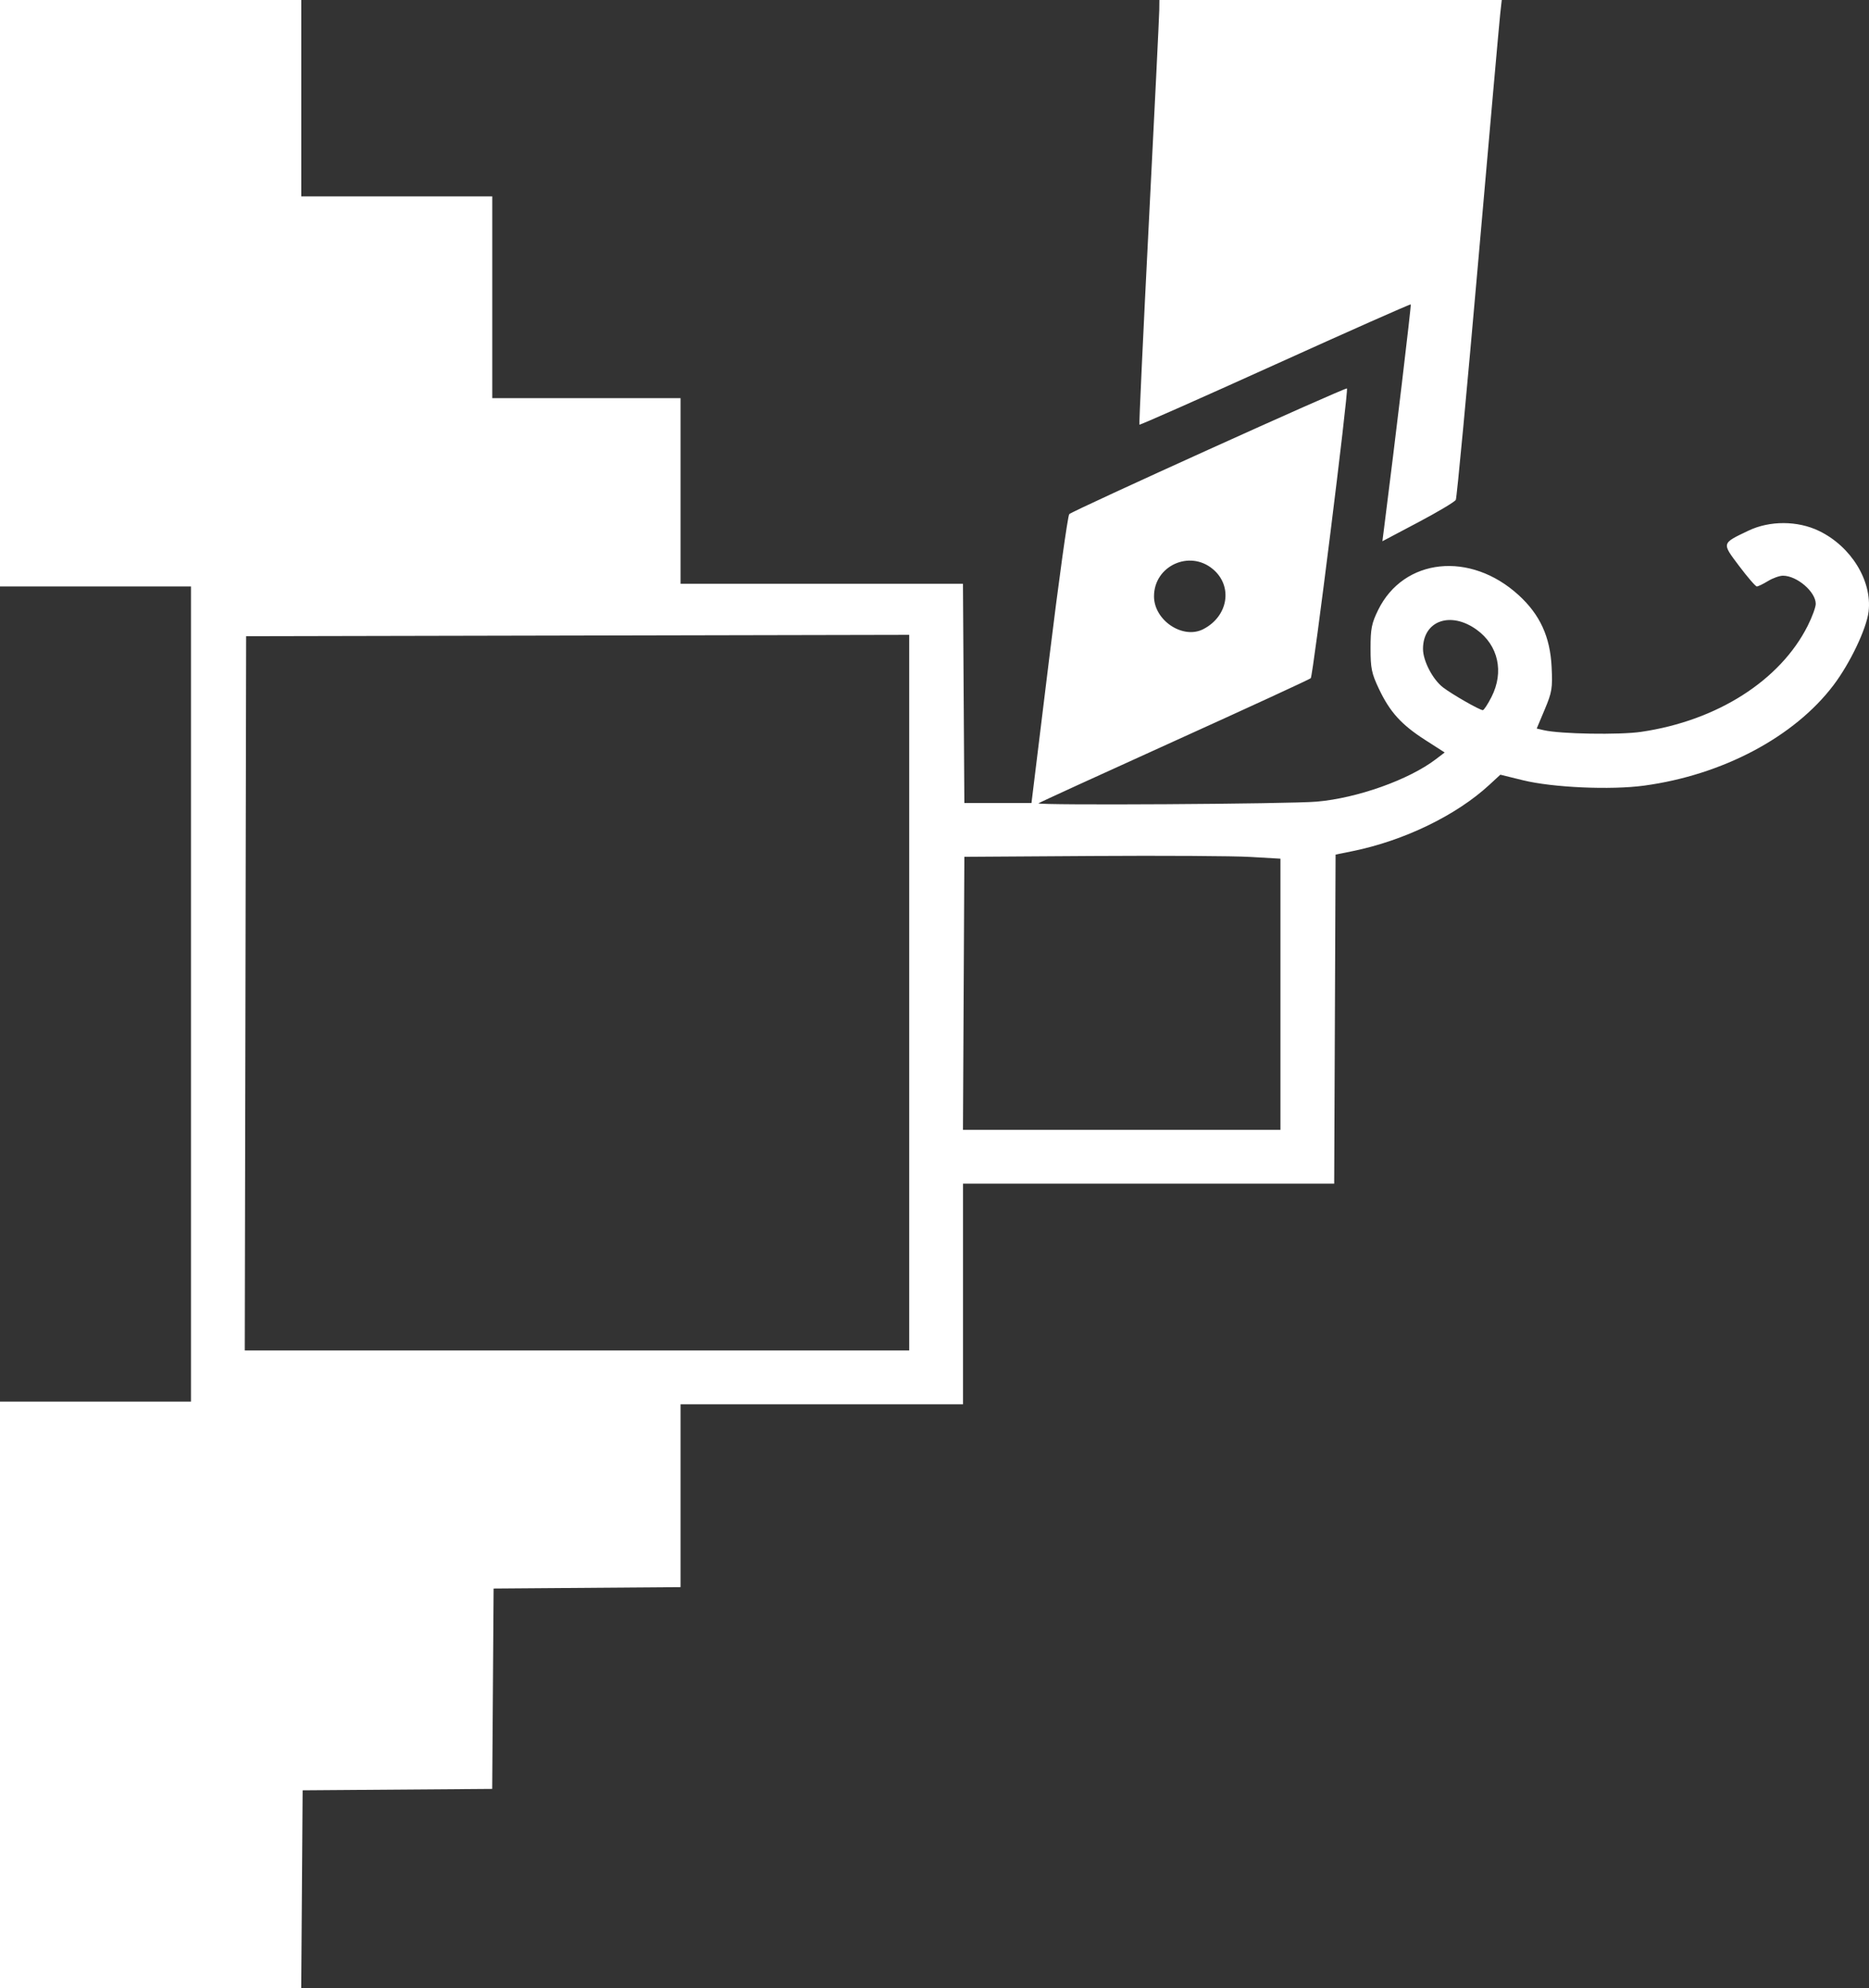 <?xml version="1.0" encoding="UTF-8" standalone="no"?>
<svg
   xmlns:dc="http://purl.org/dc/elements/1.1/"
   xmlns:cc="http://creativecommons.org/ns#"
   xmlns:rdf="http://www.w3.org/1999/02/22-rdf-syntax-ns#"
   xmlns:svg="http://www.w3.org/2000/svg"
   xmlns="http://www.w3.org/2000/svg"
   xmlns:sodipodi="http://sodipodi.sourceforge.net/DTD/sodipodi-0.dtd"
   xmlns:inkscape="http://www.inkscape.org/namespaces/inkscape"
   width="694.799"
   height="739"
   version="1.1"
   id="svg4"
   sodipodi:docname="contour-turning.svg"
   inkscape:version="0.92.3 (2405546, 2018-03-11)">
  <rect width="100%" height="100%" fill="#333333" stroke="none"/>
  <defs
     id="defs8" />
  <sodipodi:namedview
     pagecolor="#ffffff"
     bordercolor="#666666"
     borderopacity="1"
     objecttolerance="10"
     gridtolerance="10"
     guidetolerance="10"
     inkscape:pageopacity="0"
     inkscape:pageshadow="2"
     inkscape:window-width="1920"
     inkscape:window-height="1025"
     id="namedview6"
     showgrid="false"
     inkscape:pagecheckerboard="true"
     inkscape:zoom="0.31935047"
     inkscape:cx="-252.25516"
     inkscape:cy="369.5"
     inkscape:window-x="0"
     inkscape:window-y="0"
     inkscape:window-maximized="1"
     inkscape:current-layer="svg4" />
  <path
     d="M0 630V521h71V218H0V0h112v73h71v75h70v69h104.978l.26 40.75.262 40.75h24.952l6.524-53.203c3.588-29.262 6.974-53.645 7.524-54.185 1.382-1.357 102.727-47.219 103.23-46.715.661.66-12.608 106.882-13.455 107.713-.426.419-23.27 10.948-50.766 23.4-27.495 12.451-50.198 22.845-50.45 23.098-.83.83 93.216.267 103.45-.62 15.105-1.31 34.256-8.13 44.266-15.765l3.285-2.506-7.28-4.674c-8.843-5.679-13.095-10.38-17.177-18.996-2.714-5.725-3.103-7.614-3.103-15.047 0-7.298.398-9.311 2.818-14.239 9.503-19.352 34.252-21.974 52.24-5.534 7.937 7.254 11.717 15.496 12.254 26.716.378 7.909.145 9.34-2.563 15.786l-2.979 7.09 2.615.61c6.1 1.424 28.113 1.801 36.188.62 28.235-4.128 51.713-19.08 61.956-39.459 1.634-3.25 2.971-6.902 2.971-8.115 0-4.48-6.99-10.48-12.2-10.471-1.265.002-3.773.902-5.574 2-1.8 1.098-3.659 1.996-4.129 1.996-.47 0-3.422-3.41-6.559-7.579-6.533-8.68-6.62-8.35 3.442-13.16 7.909-3.78 18.267-3.746 26.21.084 11.937 5.756 19.812 18.545 18.458 29.976-.754 6.367-6.875 19.213-13.035 27.356-14.559 19.245-41.225 33.396-70.4 37.356-12.42 1.686-33.995.729-45.086-2l-8.373-2.061-4.138 3.815c-12.263 11.303-31.63 20.69-50.72 24.584l-6.396 1.304-.258 61.163-.257 61.162H358v82H253v67.974l-34.75.263-34.75.263-.262 37.237-.262 37.237-35.238.263-35.238.263-.262 36.75-.263 36.75H0V630zm338-261.004V235.992l-123.25.254-123.25.254-.254 132.75L90.993 502H338V368.996zm138 .603v-50.402l-11.25-.655c-6.188-.361-32.625-.518-58.75-.349l-47.5.307-.26 50.75-.258 50.75H476v-50.401zm78.483-110.566c4.693-9.26 2.515-19.124-5.505-24.934-9.72-7.041-19.978-3.379-19.978 7.132 0 4.429 3.624 11.38 7.457 14.304 3.48 2.654 13.56 8.417 14.776 8.447.403.01 1.866-2.217 3.25-4.949zm-107.167-25.158c9.303-4.791 11.103-15.98 3.588-22.302-8.688-7.311-21.904-1.22-21.904 10.094 0 8.953 10.739 16.11 18.316 12.208zm67.207-37.53c4.187-32.87 10.16-82.92 9.928-83.186-.165-.187-22.858 9.876-50.43 22.362-27.573 12.486-50.271 22.539-50.441 22.34-.17-.198 1.411-34.111 3.515-75.361 2.103-41.25 3.842-76.687 3.864-78.75L431 0h127.276l-.582 5.25c-.32 2.888-4.008 44.4-8.196 92.25-4.187 47.85-7.925 87.591-8.305 88.314-.381.723-6.676 4.478-13.99 8.344l-13.297 7.031.618-4.844z"
     id="path2"
     style="fill:#ffffff;fill-opacity:1" />
</svg>

